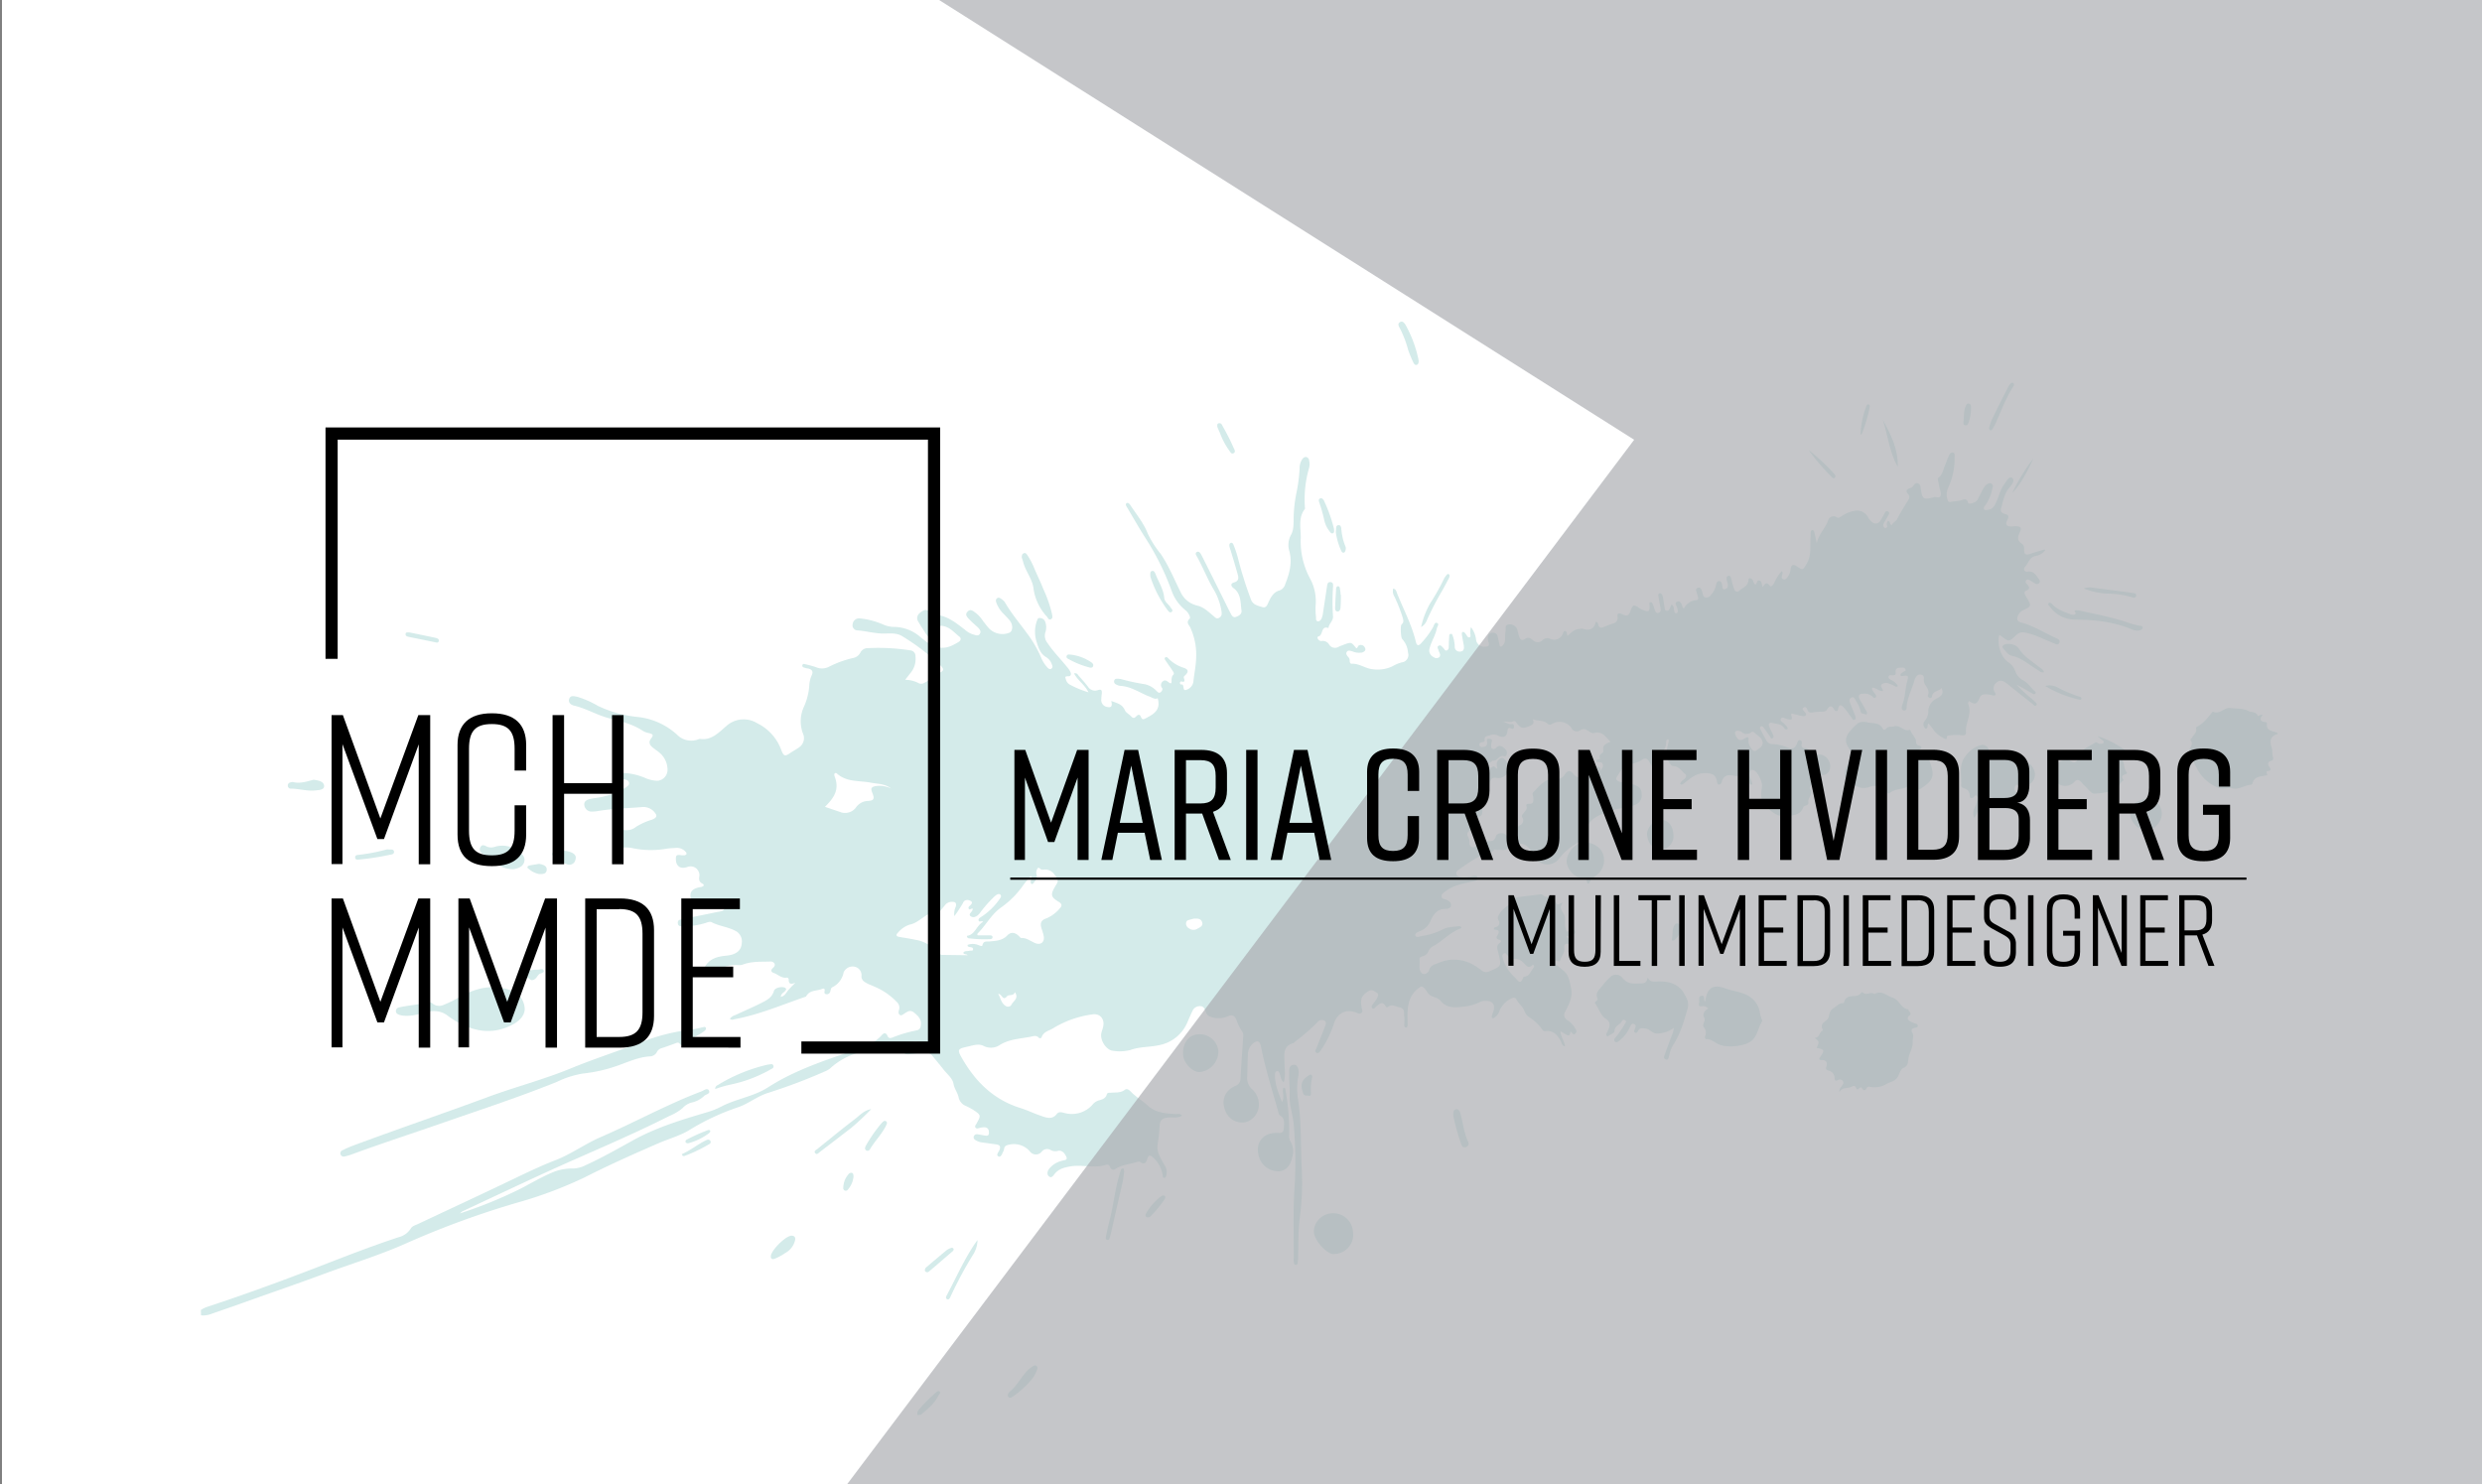 <svg id="Lag_1" data-name="Lag 1" xmlns="http://www.w3.org/2000/svg" width="627" height="375" viewBox="0 0 627 375"><rect x="0" y="0" width="627" height="375" fill="#808080" stroke="none"/><defs><style>.cls-1{fill:#fff;}.cls-2{opacity:0.29;}.cls-3{fill:#6bbab5;}.cls-4{opacity:0.67;}.cls-5{fill:#a8aaaf;}</style></defs><title>mobile_landscape</title><rect class="cls-1" x="0.5" width="627" height="375"/><g class="cls-2"><path class="cls-3" d="M50.74,331a5.73,5.73,0,0,1,1.56-.79c10.56-3.48,21-7.35,31.34-11.38,5.64-2.19,11.3-4.34,17-6.22a5.13,5.13,0,0,0,3.13-2.2c.39-.67,1.15-.84,1.79-1.14,7.92-3.73,15.87-7.41,23.76-11.2,3.64-1.75,7.27-3.49,11-4.94,4-1.54,7.49-4.13,11.4-5.82,8.57-3.7,16.76-8.26,25.5-11.57.6-.23,1.48-1,1.88-.18s-.79.9-1.24,1.36a6.62,6.62,0,0,1-3.28,1.68,4.79,4.79,0,0,0-2.16,1.39A13.43,13.43,0,0,1,169,282c-7.9,4-16,7.49-24.11,11.07-9.44,4.17-18.75,8.64-28.12,13a6.69,6.69,0,0,0-.58.51,114.1,114.1,0,0,0,15.13-6.15c2.63-1.36,5.18-2.89,7.91-4.06a12.59,12.59,0,0,1,5.35-1.14,7.24,7.24,0,0,0,3.35-.82c4-1.83,7.85-4,11.69-6.13,6-3.39,12.62-5.38,19.19-7.32a19.34,19.34,0,0,0,3.49-1.42c3.76-1.95,8.12-2.5,11.68-4.79,7.33-4.72,15.53-7.18,23.58-10a11.32,11.32,0,0,0,5-3c.52-.6,1.15-1.2,1.69.08.27.63.87.44,1.3.27a32.76,32.76,0,0,1,6.05-1.77,1.23,1.23,0,0,0,1-1.13c.32-1.58-.61-2.45-1.65-3.33s-1.74-.24-2.55.26c-.34.2-.66.57-1.09.29s-.34-.84-.2-1.26a1.91,1.91,0,0,0-.56-2,16.63,16.63,0,0,0-5.66-3.88c-.64-.32-1.34-.53-2-.9s-1.32-.84-1.26-1.78a2.19,2.19,0,0,0-1.52-2.3,2.47,2.47,0,0,0-3,1.4,5.23,5.23,0,0,1-2.83,3.73c-.46.21-.39.78-.58,1.19a.86.86,0,0,1-1,.56c-.49-.08-.45-.42-.38-.83.13-.83-.52-.53-.79-.43-1.33.48-3,.21-3.87,1.79-.07.13-.3.17-.47.23-5.79,2-11.46,4.42-17.51,5.55-.41.08-.85.35-1.3-.11a2.83,2.83,0,0,1,1.42-.93c2.23-1.06,4.5-2,6.71-3.14,1.27-.64,2.54-1.32,3-2.94.23-.83,2.12-1.24,2.84-.77.46.3.17.53,0,.77-.36.43-1,.59-1.12,1.48,1-.14,1.33-.95,1.82-1.58a27.62,27.62,0,0,1,1.92-2c-1.13.5-1.74.38-1.73-.75a.48.48,0,0,0-.53-.51c-1.29.19-2.16-.81-3.24-1.18-.69-.24-.82-.68-.26-1.22.34-.32.69-.67.43-1.18a1.16,1.16,0,0,0-1.19-.48c-2.23.07-4.49-.08-6.65.7a2.93,2.93,0,0,1-1.32.19,8.33,8.33,0,0,0-4.78,1.08,5.58,5.58,0,0,1-3,.61c-1-.05-1.19-.29-.66-1.21,1.22-2.17,3.24-2.65,5.44-2.86,2.35-.23,3.78-1.2,3.9-3.13a3,3,0,0,0-1.63-3.16c-1.9-1-4.06-1.15-5.94-2.15-.47-.25-1.06,0-1.57.18a20,20,0,0,1-5.7.86c-.6,0-1.25,0-1.31-.83s.55-.85,1.09-1c2.94-.6,5.88-1.17,8.81-1.79.79-.17,2-.17,1.91-1.28s-1.34-.79-2.13-.78c-1.42,0-2.78.68-4.25.26s-2.27-1.12-2.24-2.45,1.09-1.73,2.17-2c.22-.05.45-.05.66-.12.63-.21.74-.53.09-.88s-.82-.88-.68-1.69a2.23,2.23,0,0,0-2.9-2.49c-2,.74-3.18-.25-3-2.41.06-.6.49-.58.89-.58a7,7,0,0,0,1.2.09c.59-.09.8-.47.31-.94a2.94,2.94,0,0,0-2.3-.95c-.81.07-1.62.07-2.41.2a22.75,22.75,0,0,1-8.93-.19,9.58,9.58,0,0,0-2-.09c-1.33,0-2.59-1.13-2.53-2.17a2.5,2.5,0,0,1,2.72-2.26,3.75,3.75,0,0,0,3-.83,16.87,16.87,0,0,1,4.05-1.8c1.29-.54,1.36-1.07.37-2.1a3.65,3.65,0,0,0-3.09-1.05c-3.7.3-7.42.37-11.1,1a8,8,0,0,1-1.47.12,1.82,1.82,0,0,1-1.84-1.52c-.22-1,.56-1.44,1.3-1.63,1.3-.32,2.68-.35,3.94-.75a16.06,16.06,0,0,0,5.29-2.24c.38-.3.89-.58.73-1.19s-.68-.69-1.16-.81-.71-.09-1.06-.17-1.05-.17-1-.87.61-.59,1-.59a15.68,15.68,0,0,1,6.54,1.38,8.25,8.25,0,0,0,2.87.61,2.76,2.76,0,0,0,2.55-2.68,5.64,5.64,0,0,0-2.07-4.45c-.52-.44-1.09-.81-1.62-1.23-.82-.64-1.2-1.41-.44-2.34s.28-1.14-.55-1.34a4.55,4.55,0,0,1-1.51-.55c-2.65-1.77-5.64-2.45-8.64-3.23S148.1,179,145,178.27c-.76-.18-1.51-.72-1.22-1.67s1.2-.72,2-.56a23.35,23.35,0,0,1,5.29,2.32,30.47,30.47,0,0,0,10.32,2.82,17.49,17.49,0,0,1,9.66,4.46,5,5,0,0,0,5.32,1.17,1.22,1.22,0,0,1,.52-.11c2.89.4,4.68-1.64,6.58-3.24a6.49,6.49,0,0,1,7.79-.74,12.12,12.12,0,0,1,6.06,6.66c.68,1.83,1,1.79,2.51.74.68-.45,1.4-.83,2.05-1.31a2.79,2.79,0,0,0,1-3.39,8.71,8.71,0,0,1,.28-7,15.85,15.85,0,0,0,1.29-5.31,6.91,6.91,0,0,1,.56-2.39c.55-1.12.09-1.63-1-1.84-.22,0-.44-.09-.65-.15s-.8-.16-.67-.65.52-.31.81-.24a24.85,24.85,0,0,1,2.72.76,3.77,3.77,0,0,0,3.25-.17,26.65,26.65,0,0,1,5.91-2.15,2.68,2.68,0,0,0,2-1.46,2.09,2.09,0,0,1,1.93-1.06,52.52,52.52,0,0,1,10.7.57,1.43,1.43,0,0,1,1.26,1.54,5.6,5.6,0,0,1-1.12,4c-.45.54-.87,1.11-1.49,1.9a7,7,0,0,1,3.48.88c.74.26,1.17,0,1.86-.4,1.11-.63,2-1.6,3.13-2.14,1.36-.65,1.45-1,.38-2.05a56.32,56.32,0,0,0-9.59-7.32c-1.51-.92-3.14-.67-4.72-.67-2.21,0-4.33-.62-6.52-.79a1.29,1.29,0,0,1-1.28-1.6,1.63,1.63,0,0,1,1.84-1.43,19.23,19.23,0,0,1,5.72,1.48,7,7,0,0,0,3,.67,10.23,10.23,0,0,1,6.63,2.63c1.41,1.11,2.77,2.28,4.67,2.58s3.41-.51,4.91-1.42c.53-.32.75-.9.17-1.35-1.2-.93-2.15-2.15-3.75-2.59-1.19-.34-1.63,0-1.91,1.07-.18.69.08,1.75-1,1.86s-1.52-.66-2-1.4-1.15-1.76-1.67-2.67a1.58,1.58,0,0,1,.23-2.13c.68-.57,1.43-1.2,2.42-.63a12.27,12.27,0,0,0,3,1.19c2.39.61,4.24,2.14,6.14,3.6a5.21,5.21,0,0,0,2,1.15c.59.14,1.28.55,1.72-.14s-.11-1.27-.62-1.75c-.67-.62-1.36-1.2-2-1.87s-1.2-1.23-.47-2,1.33-.17,1.95.24a8.11,8.11,0,0,1,1.86,2c.47.62.93,1.24,1.44,1.82a4.73,4.73,0,0,0,5.33,1.26c.85-.35.95-1.93.12-3-.56-.72-1.22-1.35-1.84-2a7.23,7.23,0,0,1-1.42-2.16c-.21-.51-.51-1.13,0-1.53s1.06.15,1.51.5a1.82,1.82,0,0,1,.46.5c1.93,3.33,4.51,6.18,6.66,9.34a29.52,29.52,0,0,1,2.53,4.7,8.86,8.86,0,0,0,1.53,2.42c.29.3.63.62,1.05.32s.25-.76.09-1.13a3.38,3.38,0,0,0-1.32-1.71c-1.48-.83-2-2.24-2.46-3.77a8.22,8.22,0,0,1,.1-5.66c.11-.27.19-.54.51-.51A1.44,1.44,0,0,1,264,157a4,4,0,0,1,.1,2.7,2.86,2.86,0,0,0,.48,2.71c1.44,2.17,3.26,4,4.89,6a6.8,6.8,0,0,1,.87,1.22c.3.61.35,1.26-.57,1.24s-.62.37-.49.86a2.07,2.07,0,0,0,1,1.26,25.32,25.32,0,0,0,4.7,1.93c-1-2-2.75-3-3.65-4.78.76-.18.94.34,1.21.65.79.88,1.58,1.77,2.3,2.7a2.1,2.1,0,0,0,2.49.88c1-.34,1.06.14,1,.93a12.45,12.45,0,0,0-.12,1.37,1.75,1.75,0,0,0,1.37,1.93c1.14.28,1.5-.14,1.14-1.5,1.38.55,2.76.75,3.44,2.34.28.65,1.1,1,1.63,1.6.86.91,1.18-.28,1.77-.42.8-.2.56,1.52,1.59,1,2.07-1.06,4.22-2.08,3.3-5.21-.71.37-1.34-.14-2.1-.43-2.42-.92-4.6-2.55-7.29-2.68a3,3,0,0,1-1.14-.38.8.8,0,0,1-.46-.91c.1-.45.43-.55.82-.52a6,6,0,0,1,.94.09,49.24,49.24,0,0,0,6,1.3,5.67,5.67,0,0,1,3,1.76c.26.23.55.57.94.28s.63-.81.42-1.07a1.16,1.16,0,0,1,.21-1.73c.65-.54,1.22.16,1.78.5.07,0,.17,0,.34,0,.14-.71-.13-1.52.5-2.16.33-.32-.07-.78-.28-1.11-.55-.84-1.14-1.65-1.7-2.48-.16-.23-.33-.5-.09-.74s.53-.07.7.12a9.5,9.5,0,0,0,4.09,2.51c1.15.41,1.15,1.08.19,1.92-.2.17-.33.34-.26.58.22.67.36,1.23-.68.9-.07,0-.24.12-.28.22-.09.25.09.61.21.58,1.13-.3.16,1.91,1.5,1.28a2.48,2.48,0,0,0,1.66-2c.22-2.1.68-4.16.71-6.28a16.34,16.34,0,0,0-1.52-7.47c-.28-.58-1.15-1.25-.12-2.18.33-.3-.38-1.58-1-2.08a11,11,0,0,1-3.58-5,65.8,65.8,0,0,0-6.79-13.58c-1.5-2.39-2.91-4.85-4.35-7.29-.22-.37-.66-.92-.22-1.22s.85.32,1.1.71c1.5,2.28,3.26,4.39,4.26,7a25.34,25.34,0,0,0,3.23,5.07c2.05,3,3.4,6.36,5,9.57a6.14,6.14,0,0,0,4.22,3.51c1.61.36,2.83,1.53,4.08,2.59.43.36.82.91,1.52.49s.65-1,.56-1.69a15.44,15.44,0,0,0-2.09-5.64c-1.49-2.57-2.58-5.35-4-7.94-.22-.4-.72-1-.14-1.33s.95.34,1.19.8c2.06,4.08,4.09,8.18,6.13,12.27.4.82.8,1.64,1.23,2.45.28.53.61,1.12,1.33.87s1.54-.72,1.41-1.61c-.29-2-.06-4.26-2.05-5.69-.61-.44-.81-1.15.15-1.41,1.38-.37,1.15-1.31.88-2.26-.56-2-1.17-4-1.76-5.93a7.75,7.75,0,0,1-.24-.78c-.07-.36-.16-.8.27-1s.66.26.77.58a25.86,25.86,0,0,1,1.12,3.39A96,96,0,0,0,316,151.42c.48,1.43,1.88,1.66,3,2,1,.24,1.24-.86,1.59-1.57.6-1.22,1.27-2.32,2.69-2.68a2.3,2.3,0,0,0,1.39-1.58c1.06-2.66,1.82-5.35,1.06-8.29a5.25,5.25,0,0,1,.38-4.11c.77-1.34.66-2.94.69-4.44a34.06,34.06,0,0,1,.69-6.14,39.32,39.32,0,0,0,.82-6.4A3.87,3.87,0,0,1,329,116a1,1,0,0,1,1-.53,1,1,0,0,1,.72.9,4.11,4.11,0,0,1,0,1.78,28.54,28.54,0,0,0-1.07,10.16.38.38,0,0,1,0,.26c-1.78,2.25-1,4.94-1.06,7.42a19.86,19.86,0,0,0,2.3,10.08,12,12,0,0,1,1.45,7,18.55,18.55,0,0,0,.11,2.88c0,.35-.08.84.35,1s.86-.25,1.05-.67a5.4,5.4,0,0,0,.35-1.31c.34-2.22.67-4.44,1-6.66.09-.59.13-1.32.92-1.24s.65.83.62,1.33a55.27,55.27,0,0,0,0,7.28c.1,1.24-1.09,1.91-1.13,3-1.78-.61-1.43,1.31-2.18,1.94-.23.19-.83.18-.54.74a1,1,0,0,0,1,.6,1.83,1.83,0,0,1,1.85.86,1.75,1.75,0,0,0,2.48.57c.36-.18.75-.3,1.13-.45,2-.76,2-.76,3.27.85.41-.06.35-.6.7-.74a1.12,1.12,0,0,1,1.48.59c.36.67-.13,1-.67,1.22a4.36,4.36,0,0,1-2.49-.29c-.48-.1-1-.39-1.38.09s0,.95.33,1.33a1.31,1.31,0,0,1,.37,1c0,.35.14.73.49.71,1.95-.11,3.52,1.27,5.43,1.4a8.71,8.71,0,0,0,4.83-.73,9.86,9.86,0,0,1,2.35-1,1.89,1.89,0,0,0,1.63-2.48,5.66,5.66,0,0,0-1.48-3.45c-.33-.32-.51-3.35-.14-3.67.63-.54.44-1.11.27-1.75a41.09,41.09,0,0,0-2.05-5.23,2.65,2.65,0,0,1-.35-2.09c.73.15.82.77,1,1.24,1.58,4,3.69,7.87,4.71,12.15.23,1,.64,1.26,1.4.38a21.11,21.11,0,0,0,3-4.06c.23-.45.37-1.28,1-1s0,.87-.07,1.32c-.33,1.8-1.41,3.31-1.84,5.08a1.82,1.82,0,0,0,1.06,2.23,1.06,1.06,0,0,0,1.37,0c.41-.39.2-.84,0-1.27a3,3,0,0,1-.14-.39c-.08-.41-.55-.91,0-1.22s.8.23,1.14.52.49.93,1,.62.4-.78.43-1.24c0-.78.05-1.56.1-2.34,0-.28.08-.57.43-.57s.37.23.44.45a9.24,9.24,0,0,1,.53,2.69,1.22,1.22,0,0,0,1.49,1.32c.88-.08.9-.88.78-1.6s-.32-1.71-.46-2.57c0-.26-.11-.6.17-.74s.55.15.74.41.29.46.46.67a.52.52,0,0,0,.57.26c.26-.09.22-.36.23-.59a4.54,4.54,0,0,1,.11-2,6.32,6.32,0,0,1,1.3,3.22,2,2,0,0,0,2.22,1.71c.77,0,1.25-.15.92-1.11a3,3,0,0,1-.16-1.21,1.21,1.21,0,0,1,1.24-1.2,1.15,1.15,0,0,1,1.24,1c.14.67.3,1.34.43,2s.49.63.86.18a2.08,2.08,0,0,0,.55-1.23c.05-.78,0-1.56.15-2.33.1-.61-.26-1.58.7-1.68a1.94,1.94,0,0,1,2.3,1.45c.11.4.19.8.31,1.2.27.92.59,1.7,1.76.9.6-.42,1.21-.11,1.73.31a1.77,1.77,0,0,0,2.64,0,1.63,1.63,0,0,1,1.76-.28,2.35,2.35,0,0,0,3.31-1.43c.12-.25.21-.58.53-.52.59.13.32.78.63,1.22.87-.79,1.68-1.66,2.92-1.73.26,0,.56-.17.78-.1,1.73.6,3,.23,3.42-1.72.53.09.55.44.62.75.19.81.71.84,1.34.59s1.49-.64,2.26-.86,1.41-.63,1.27-1.71.42-1,1.17-.68c1.21.59,1.67.38,2.11-.85.57-1.58.84-1.67,2.13-.75a5.66,5.66,0,0,0,1.21.59c1.27.48,1.48.33,1.49-1.06,0-.33-.25-.86.2-.95s.58.47.73.83.26.78.4,1.17.36.8.86.69a.79.79,0,0,0,.57-1c-.13-1-.34-1.9-.47-2.85-.06-.38-.28-.94.19-1.1s.74.45.84.85c.19.8.24,1.63.42,2.44.09.41,0,1.07.58,1.12s.75-.54.93-1a5.39,5.39,0,0,1,.27-.56c.69.35.54,1,.68,1.54.08.3.14.71.55.63s.39-.47.34-.79a3.76,3.76,0,0,0-.3-1c-.2-.45-.44-.88.19-1.12s.83.16,1.07.58.14.82.6,1.16a3.8,3.8,0,0,1,3.14-2.12c.43,0,.5-.35.45-.69s-.21-.69-.3-1.05-.54-1.15.23-1.38.91.44,1.1,1,.16,1.4,1,1.45,1.16-.6,1.6-1.12a5.07,5.07,0,0,0,.92-2.11c.11-.45.23-1,.81-.92s.57.5.71.89-.1,1.35.74,1.15.83-1,.59-1.7a3.79,3.79,0,0,1-.18-.66c0-.4-.13-.9.42-1s.6.34.71.69c.24.84.41,1.7.71,2.51s.79,1.08,1.52.41,2.08-1,2.14-2.57c0-.66.68-.55,1.06,0,.25.36.24.89.68,1.14.51-.15.29-1.15,1-1s.53,1,.88,1.63c.48-.68.86-1.47,1.73-.36.41.52.93-.23,1.17-.71a12.35,12.35,0,0,1,1.86-2.93c.37.24.23.48.2.68-.07.47-.45,1.05.18,1.34s.95-.31,1.27-.72a4.14,4.14,0,0,0,.64-1.94c.18-1,.69-1.16,1.51-.6,1.61,1.1,1.54,1,2.54-.65,1.3-2.21.78-4.64,1-7,0-.22,0-.46,0-.68s0-.73.38-.8.5.32.57.63c.17.74.33,1.49.57,2.64.62-2.34,2.15-3.74,2.86-5.63a1.45,1.45,0,0,1,2.3-.84c.44.23.77-.1,1.1-.3a8.13,8.13,0,0,1,3.19-1.35,3.13,3.13,0,0,1,3.53,1.61,3.53,3.53,0,0,0,.95,1.15,1.34,1.34,0,0,0,2.18-.35c.4-.61.75-1.25,1.09-1.9.2-.38.44-.59.85-.34s.26.55.1.83c-.34.65-.73,1.27-1.08,1.9-.2.37-.4.75-.12,1.16a.5.5,0,0,0,.6.21c.48-.22.11-.65.17-1a1.2,1.2,0,0,1,.32-.76c.56.12.37.88.91,1.11.29-.68,1.07-1,1.38-1.58.86-1.72,1.9-3.32,2.9-4.95a1.09,1.09,0,0,0,0-1.19c-1.11-1.15-.31-1.45.64-1.76a1,1,0,0,0,.42-.33c.34-.41.61-1,1.27-.79s.67.91.75,1.48c.38,2.49.69,2.71,3,2.11,0,0,.09,0,.12,0,.58-.42,1.57.47,1.88-.51.22-.69-.18-1.43-.33-2.15s-.23-1.17-.35-1.75,0-.45.59-1a5.88,5.88,0,0,0,.94-2.07c.41-1,.76-2,1.2-3,.19-.45.49-1,1.07-.86s.41.75.41,1.18a17.51,17.51,0,0,1-1.69,7.85,4.06,4.06,0,0,0-.07,2.93.59.59,0,0,0,.81.48c.79-.16,1.61-.16,2.39-.34s1.6-.79,2,.62c.12.45,1.94-.09,2.3-.74.48-.87.91-1.77,1.38-2.65a3.9,3.9,0,0,1,.68-1c.42-.41,1-.83,1.55-.46s.24.93.14,1.4a10.62,10.62,0,0,1-1.71,4c-.2.29-.56.61-.34,1s.74.19,1.11.15c1.15-.15,1.61-1.12,2-2,.68-1.48,1-3.11,2-4.44.55-.74,1.2-2.17,2-1.58s-.17,1.81-.75,2.5c-1.26,1.51-1.55,3.38-2.06,5.16-.27.93.35,1.25,1,1.44.86.24,1.06.59.6,1.46-.62,1.18-.24,1.72,1,1.69.4,0,.8-.07,1.2-.06,1.19.05,1.47.48.93,1.55s-.75,2.12.57,2.91c.54.32.52,1,.53,1.63,0,1,.46,1.26,1.38.94,1.23-.42,2.48-.76,3.72-1.13,0,0,.08,0,.23.12a3.76,3.76,0,0,1-2.51,1.52c-1.52.33-1.74,1.84-2.61,2.74-.46.46-.27,1.32.7,1.19,1.51-.21,2.1.91,2.8,1.9.22.31.4.66.08,1a.78.78,0,0,1-1,.11c-.47-.26-.91-.57-1.39-.84-.32-.18-.71-.3-.95.1a.68.68,0,0,0,.22.86c.68.68.93,1.27-.22,1.72-.41.17-.42.57-.25.94a8.92,8.92,0,0,0,.54.95c1.11,1.86,1.07,2.05-.82,2.92a2.76,2.76,0,0,0-1.5,1.5c-.28.76-.26,1.42.74,1.68,3.23.83,6,2.68,9,4,.46.2,1,.51.73,1.12-.31.76-.87.35-1.37.16-2.41-.94-4.7-2.22-7.27-2.71a2.39,2.39,0,0,0-2.31.69c-1.8,1.7-1.83,1.67-3.76.16a2.51,2.51,0,0,0-.46-.26c-.65,2.31.4,5.59,2.22,6.86a4.4,4.4,0,0,1,1.77,2.17,4.18,4.18,0,0,0,2.06,2.45c1.24.64,1.91,1.89,2.94,2.76.17.14.31.36.11.59s-.48.13-.72,0c-1.31-.78-2.62-1.56-4-2.25a35.44,35.44,0,0,0,3.92,3.64c.16.16.35.29.49.46.27.33.94.63.56,1.07s-.78-.18-1.1-.43c-2.11-1.64-4.19-3.32-6.29-5-.77-.6-1.57-1.14-2.55-.38A1.82,1.82,0,0,0,504,175c.32.65,0,.82-.64.68a6.12,6.12,0,0,0-2.13-.22,1.14,1.14,0,0,0-1.06.69c-.79,1.84-1.18,2-2.75,1a.74.74,0,0,0-.16.89c.93,2.46-.84,4.65-.62,7,.07.74-.59.83-1.16.73a11.44,11.44,0,0,0-2.68,0,5.26,5.26,0,0,1-.67.07c-.57,0,0,1.26-.87.79a7,7,0,0,1-2.5-1.81c-.49-.68-1-1.33-1.52-2-.57.34,0,1.16-.74,1.27-.11,0-.3-.19-.37-.33a1.3,1.3,0,0,1,.05-1.55,3.79,3.79,0,0,0,.95-2.74,3.7,3.7,0,0,1,2.15-3c1-.53,1.91-1.14,1.17-2.64-.64.89-2.24.64-2.4,2.21a.44.44,0,0,1-.54.31c-.35-.09-.6-.43-.48-.72.44-1.08-.16-1.81-.67-2.61a2.35,2.35,0,0,1-.36-1.45c.05-.5,0-.91-.56-1.08a1.11,1.11,0,0,0-1.31.42,2.23,2.23,0,0,0-.47.83c-.59,2.25-1.77,4.31-2,6.69,0,.49,0,1.2-.7,1.08s-.62-.86-.42-1.37c.76-1.93.71-4,1.24-6,.41-1.49.27-1.54-1.22-1.34a.42.42,0,0,1-.48-.18c0-.5.44-.61.74-.86s.71-.13.53-.62a.71.71,0,0,0-.77-.46c-.77.1-1.86-.19-1.7,1.26.08.72-.4.68-.88.67s-.79-.12-.91.35.36.65.69.86a3.84,3.84,0,0,1,1.66,1.48c-.36.4-.63.15-.9,0s-.81-.39-1.24-.54a1.86,1.86,0,0,0-1.92.11c-.6.56.29,1,.29,1.71-1,.17-1.71-.91-2.76-.82-.06.64.41,1,.68,1.43s.55.63.25,1-.66,0-.89-.25a2.92,2.92,0,0,0-2.39-.65c-1,0-1.19.53-.78,1.35s1,1.75,1.46,2.63c.19.35.57.66.35,1.11-.09.19-.32.16-.48.06-.39-.23-1,0-1.11-.78a8.13,8.13,0,0,0-1.24-2.73c-.22-.43-.51-1-1.12-.64s-.45.85-.25,1.35c.41,1.07.85,2.12,1.26,3.19.13.34.3.76-.13,1s-.56-.21-.74-.45c-.66-.87-1.25-1.8-2-2.62s-1.15-.8-1.43.33c-.06.23-.08.47-.33.55s-.52-.1-.66-.34c-.61-1.07-1.15-1.15-1.82,0-.32.55-1,.47-1.6.52a16.35,16.35,0,0,0-2,.17c-.69.15-1.12,0-1.37-.67-.15-.48-.53-.89-1-.51s.06.71.27,1,.51.48.38.82-.62.34-.95.28c-.66-.12-1.31-.31-2-.48s-.94-.3-.69.56c.33,1.12-.37.81-1,.7s-1.32-.75-1.69-.09.6.9.95,1.35.73.66.77,1.19a.53.53,0,0,1-.85-.16c-.69-1.16-1.93-1-3-1.33-.73-.2-1.15.2-.8,1,.26.63.6,1.23.88,1.86.14.32.37.74-.06,1s-.52-.25-.69-.49c-.51-.7-1-1.43-1.51-2.11-.18-.24-.45-.56-.79-.36s-.13.59,0,.85c.45.9.92,1.79,1.41,2.66A1.79,1.79,0,0,0,448,188a11.43,11.43,0,0,1,3.62.88c1.27.5,1.91.14,2.4-1.19.13-.34.22-.76.69-.67s.52.52.44.87c-.16.79.14,1.14.88,1.15,1,0,1.17,1.2,2.06,1.43a2.47,2.47,0,0,0,1.17.21c1.94-.32,3.61,1.91,2.94,3.83a1.91,1.91,0,0,1-2.12,1.3c-1.2-.06-2.16.11-2.11,1.71,0,.36-.33.73-.51,1.1-.1.2-.36.52-.31.57,1.22,1.31-.56,2.31-.32,3.52.09.41-.18.66-.58.79-.24.08-.6.2-.67.38-.8,2.24-2.74,2.09-4.51,2.3-2,.23-3.31-.93-4.75-2.23-1.77-1.6-1.44-3.34-1.21-5.21.15-1.13-1-3.65-2-4.08s-1,.26-1.07.9c-.1.93.58,1.7.62,2.63-.67.17-.73-.36-.87-.68a2.42,2.42,0,0,0-2.37-1.48,5.42,5.42,0,0,1-1.21,0c-1.55-.37-2.81-.26-3.3,1.62a.65.65,0,0,1-.82.53c-.25-.07-.28-.32-.32-.55-.26-2-1.39-2.34-3.31-2.28-2.22.07-3.51,1.44-5.06,2.57-.24.17-.47.44-.92.23,0-.66.58-.94,1-1.3s.68-.94.24-1.28c-.94-.74-1.59-2-3-2-.49,0-.54-.28-.8-.6-1.51-1.81-.8-3.68-.39-5.57,0-.21.1-.46-.17-.62-.6.17-.42.71-.48,1.13-.21,1.69-.88,2.23-2.45,1.91-.69-.15-1,.09-1,.82a5.1,5.1,0,0,0,.51,2.66,13.69,13.69,0,0,1,1.15,3.09c.11.41.41,1.05-.14,1.18s-.56-.6-.66-1a13.84,13.84,0,0,0-1.61-4.06c-.54-.86-1-1.15-1.94-.5a6.59,6.59,0,0,1-2.81,1c-2,.32-2.63,2.05-3.53,3.35-.49.71.63,1.28,1.41,1.27a9.15,9.15,0,0,1,3.5.86,2.13,2.13,0,0,1,1.39,2.12,2.47,2.47,0,0,1-1.22,2.54,10.78,10.78,0,0,1-3.86,1.06,18.07,18.07,0,0,0-6.43,2.21c-1.71,1-2.61,2.83-3.31,4.68a3.47,3.47,0,0,1-1.77,2.09A15.13,15.13,0,0,0,393.8,217a3.66,3.66,0,0,1-6.26-.82c-1.64-3.3-3.83-3.9-6.71-1.76-.85.63-1.73.2-2.58.33-.26,0-.66-.18-.77-.06-1.15,1.23-2.8,1.24-4.17,1.91a41.86,41.86,0,0,0-4.73,3.11c-.36.25-.8.51-.68,1.07s.58.68,1,.79a6.43,6.43,0,0,0,2.92-.18c.52-.12,1.23-.35,1.41.3.22.84-.65.87-1.16,1-2.39.56-4.85.92-6.89,2.5-.46.36-1.07.65-1,1.34s.73.57,1.16.77c.63.3,1.3.66,1.2,1.47s-.88.87-1.49.87c-2,0-3,1.51-3.66,3a4.62,4.62,0,0,1-2.56,2.57c-.55.23-1.48.55-1.28,1.17s1.11.22,1.67.12a17.19,17.19,0,0,0,5.23-1.67c1.32-.69,2.77-.62,4.17-.83.22,0,.44.08.58.5-2.76.91-4.69,3.22-7.2,4.59a2.44,2.44,0,0,0-1.16,1.29,2.17,2.17,0,0,1-1,1.06c-.47.27-1.37.23-1.25,1,.18,1.14-.36,2.5.56,3.41.74.73,1.77-.3,1.83-.61.29-1.36,1.58-1.61,2.31-1.9a9.76,9.76,0,0,1,9.07.53,17.49,17.49,0,0,1,1.89,1.29,1.74,1.74,0,0,0,2,.25c3.06-1.28,3.08-1.26,2.27-4.64-.22-.93-.7-1.84.4-2.57.37-.25.34-.65-.2-.77s-.87-.4-.5-1c.77-1.14.31-1.58-.81-1.56-.11-.57.23-.55.46-.63a1.08,1.08,0,0,0,.67-1.72c-.38-.75,0-1.2.39-1.83.84-1.42,2.52-1.88,3.32-3.36.31-.56,1.33-.67,1.89-.75,1.64-.23,3.31-.38,5-.62.59-.08,1,.65,1.42.61,1.36-.14,2,.59,2.6,1.64.38.65.93,0,1.69-.2-1,1.15-.45,1.91.14,2.81.72,1.09.09,2.48.51,3.71.22.67.2,1.27,1,.47a.76.76,0,0,1,1.34.2c.3.62-.18.87-.69,1.07s-.85.44-1.38.19c.06.57.49.64.71.91s.48.48.4.83-.5.33-.78.27c-.82-.17-1,.47-.95,1,.25,1.3-.77,2.07-1,3.14-.09.38-.38.3-.65.2s-.58-.23-.66.14a1,1,0,0,0,.29.73c.62.59,1.3,1.12,1.95,1.68,1.2,1,1.38,2.45,1.75,4,.61,2.53-.48,4.34-1.46,6.31a1.44,1.44,0,0,0,.47,2,6.11,6.11,0,0,1,1.92,1.9c.26.51.82,1,.19,1.58s-.77-.42-1.22-.49c-.27,1.27-.27,1.27-2.53-.12.05,1.38,1,2.43,1.14,3.83-.76-.18-.81-.8-1-1.23-.85-1.62-1.94-2.86-3.93-2.62a.68.68,0,0,1-.76-.35,12.59,12.59,0,0,0-3.31-3.16,3.15,3.15,0,0,1-1.26-1.58c-.39-1.17-1.46-1.82-2-2.91-.27-.59-.84-.5-1.4-.19a6.09,6.09,0,0,0-2.9,3.1,3,3,0,0,1-1.3,1.7c-.19.09-.43.26-.6,0a.76.76,0,0,1,0-.52c.13-.44.31-.86.43-1.3.39-1.41-.26-2.37-1.68-2.42a3.48,3.48,0,0,0-1.71.25,12.08,12.08,0,0,1-4.17,1.21c-2,.22-4.23.48-5.79-1.44-.65-.8-1.62-.9-2.43-1.3-1-.49-1.16-1.66-2.07-2.21-.34-.21-.39-.21-.71,0-2.18,1.39-3,3.52-3.16,6-.08,1.14,0,2.29,0,3.44,0,.32,0,.75-.41.76s-.44-.47-.43-.84a9.4,9.4,0,0,0,0-1.91c-.19-.88.37-2.06-1.34-2.36-.9-.16-1.66-.83-2.62-.21-.25.16-.54.39-.78-.06-.74-1.41-1.51-.55-2.27,0-.34.23-.61.94-1.06.51s.08-.9.35-1.3.46-.57.64-.88c.31-.55.79-1.35.17-1.71s-1.18-1-2.13-.42c-1.76,1.13-2.15,1.88-1.72,4.25.08.44.37.91-.09,1.27s-.86.05-1.27-.11c-2.66-1-4.84.14-5.69,2.91a25.54,25.54,0,0,1-3.25,6.58c-.26.39-.65,1-1.17.65s-.07-.84.08-1.24c.66-1.71,1.36-3.39,2-5.1.22-.57.66-1.27,0-1.74a1.41,1.41,0,0,0-1.83.42A48.6,48.6,0,0,1,327.4,263c-.25.19-.46.5-.74.57-2.62.74-2.21,2.9-2.18,4.87,0,1.63.37,3.27-.18,5-.78-.56-.72-1.41-1-2.06-.15-.32-.19-.78-.66-.74s-.53.49-.54.84c-.09,2.4.82,4.51,1.77,7,.72-1.41-.06-2.57.33-3.63.53-.1.51.31.55.6a60.27,60.27,0,0,1,.93,11.22,2.69,2.69,0,0,0,.25,1.61,4.91,4.91,0,0,1,.51,4.09c-.44,2.13-1.53,3.35-3.21,3.56a5.11,5.11,0,0,1-4.8-2.69c-1.84-3.9.27-7.26,4.49-7,1,.06,1.33-.23,1.39-1.23.07-1.25.34-2.44-1-3.22-.27-.16-.35-.73-.46-1.12-1.49-5.33-3.19-10.61-4.26-16.06-.35-1.77-1.07-1.93-2.36-.7a3.86,3.86,0,0,0-1,2.77c-.1,1.79-.09,3.57-.17,5.36a3.77,3.77,0,0,0,1.25,3.17,5.17,5.17,0,0,1,1.71,3.77,4.63,4.63,0,0,1-3.26,4.52,4.5,4.5,0,0,1-5.07-2.49c-1.31-2.88-.45-5.35,2.39-6.66a1.91,1.91,0,0,0,1.3-1.84c.18-3.52.45-7,.68-10.56a1.85,1.85,0,0,0-.26-1.32,12.34,12.34,0,0,1-1.44-2.94c-.43-1-1-1.48-2.21-.89a6,6,0,0,1-4.58,0c-.57-.19-.79-.71-1-1.23s-.44-1.34-1.31-1.35a2,2,0,0,0-2,1.16c-.49,1-.9,2-1.34,3a9.71,9.71,0,0,1-7.07,5.68c-2.37.54-4.86.36-7.25,1.22a10.91,10.91,0,0,1-4.39.22c-1.74-.13-3.35-2.66-3-4.43.12-.58.37-1.14.48-1.72.4-1.94-.85-3.37-2.74-3.05a25.47,25.47,0,0,0-9.83,3.45c-1.06.69-2.5.86-3,2.32a.42.42,0,0,1-.68.14c-.61-.72-1.33-.42-2-.29-2.69.55-5.5.58-8,2.18a4,4,0,0,1-4,.14c-1.28-.61-2.64-.11-3.94.18-2.68.6-2.76.75-1.34,3.19,3.43,5.88,8,10.28,14.58,12.33,1.8.56,3.51,1.41,5.28,2,1.41.51,2.82,1,4-.54.52-.64,1.33-.31,2-.17a6.94,6.94,0,0,0,7-2.16,3.16,3.16,0,0,1,1.44-1c.9-.28,1.83-.44,2.15-1.59.13-.48.66-.36,1.06-.39,1.18-.11,2.4.08,3.48-.73.56-.43,1.13.06,1.54.48,1.29,1.35,2.93,2.26,4.29,3.53,2,1.83,4.57,1.95,7.08,2.12.51,0,1.08-.2,1.52.38-1.08.73-2.28.37-3.41.48-1.68.15-2.13.64-2.26,2.39a40.09,40.09,0,0,1-.45,4.24c-.38,2.17.83,3.77,1.75,5.47a3,3,0,0,1,.43,2.48c-.1.29-.12.7-.55.66s-.33-.39-.37-.65a7.54,7.54,0,0,0-2.42-4.48c-.85-.78-1.21-.57-1.49.35s-.73,1.59-1.79.76c-.16-.13-.53-.07-.77,0-1.82.58-3.8.66-5.46,1.77a.82.82,0,0,1-1.33-.41c-.2-.49-.56-.82-1-.65-3,1-6-.1-9.05.42-1.6.28-3,.61-4.07,2-.3.42-.74,1-1.32.55s-.47-1.16-.13-1.74a5.77,5.77,0,0,1,3.3-2.2c.49-.19,1.59-.1,1.2-1s-1.08-1.76-2.12-1.54a2.44,2.44,0,0,1-1.9-.23,1.75,1.75,0,0,0-2.21.43,1.87,1.87,0,0,1-3-.07,5.33,5.33,0,0,0-5.25-1.69c-.69.15-1.18.34-1.27,1.12a1.93,1.93,0,0,1-.22.65c-.3.53-.53,1.51-1.2,1.2s0-1.06.23-1.54c.42-.95.15-1.37-.8-1.5l-3.32-.46a4.5,4.5,0,0,1-1.79-.55c-.36-.21-.7-.5-.54-1a.83.83,0,0,1,1-.53c.53.06,1.06.2,1.59.27s1.19.29,1.23-.56-.21-1.41-1.06-1.49a4.28,4.28,0,0,0-1.32.17c-.35.08-.72.28-1-.1s.08-.68.25-1c1.16-2.12,1.16-2.15-.84-3.48a19.26,19.26,0,0,0-1.89-1,3,3,0,0,1-1.76-2c-.23-1.29-1.1-2.24-1.33-3.6s-1.63-2.44-2.54-3.62-1.86-2.25-2.75-3.4a2.63,2.63,0,0,0-2.68-.83c-1.11.14-2.22.29-3.33.4-.49,0-1.09.11-1.18-.58s.45-.84.94-1a5.24,5.24,0,0,0,2.7-1.34c-.52-.55-1.07-.24-1.56-.18-4.13.52-8.13,1.72-12.24,2.38a17.9,17.9,0,0,0-8.53,4.3,5.31,5.31,0,0,1-1.28.75,141.5,141.5,0,0,1-14.21,5.38c-2.87.84-5.19,2.87-8,3.77a59.32,59.32,0,0,0-12.27,5.8c-2.29,1.35-4.88,2.05-7.31,3.09-6.39,2.76-12.74,5.6-18.95,8.75a105.58,105.58,0,0,1-17.09,6.4,224.52,224.52,0,0,0-27.4,10c-7.12,3.23-14.61,5.47-21.92,8.19-6.89,2.56-13.85,4.92-20.76,7.41-2.41.87-4.83,1.66-7.23,2.53a5.6,5.6,0,0,1-2.5.32ZM406.87,187.42c-1.26-1.15-2.06-2.82-4.12-2.22-.56.17-1.19-.31-1.73-.66a1.53,1.53,0,0,0-1.75-.07,1.53,1.53,0,0,1-2.36-.64,3.66,3.66,0,0,0-4.57-1.06c-.47.27-.94.51-1.36.12-1.05-1-2.41-.65-3.8-1.17.56,1.13-.11,1.43-.78,1.71-1.83.78-2.25.64-3.53-1.09-.08-.12-.37-.22-.46-.16-.91.55-1.89,0-2.82.16.85.08,1.52.8,2.44.6.34-.07.44.4.45.72s-.27.59-.52.46c-1.17-.59-1.06.31-1.23,1-.29,1.14-1,1.26-2.06.87a2.41,2.41,0,0,0-2.19-.24c-.76.36-1.58,0-1.42,1.36,0,.39-.54.37-.88.46a.58.58,0,0,0-.47.59.6.6,0,0,0,.65.57c.69,0,1.26-.09,1.32-1,0-.47-.38-1.21.63-1.07s.41.83.41,1.33-.18.87.22,1.15a.76.76,0,0,0,1-.2c1-1,1.77-.2,2.46.5.55.54.19,1.85-.35,1.65-1.35-.47-1.71,1.21-2.84,1.09-.27,0-.6.36-.88.58a.69.69,0,0,0-.17.87.45.45,0,0,0,.77.2c.63-.59.85.38,1.35.39a6.66,6.66,0,0,1-.18-1.14c0-1.07,1.29-2,1.84-1.36a3.26,3.26,0,0,1,1.18,2.6,2.62,2.62,0,0,1-2.71,2.27c-2-.4-1.86.62-2.21,2-.46,1.82-1.37,3.51-1.7,5.4-.16.89.35,2.17-1.15,2.43-.1,0-.21.31-.21.47,0,.67-.14,1.18-.93,1.21-.31,0-.46.25-.45.58a1.38,1.38,0,0,1-.71,1.35.94.94,0,0,0-.23,1.25,3.37,3.37,0,0,1,.4,1.83,1,1,0,0,0,.68.93.66.66,0,0,0,.83-.28c.69-1.38,1.85-1.36,3.11-1.25.92.08,1.76,0,2.06-1.24.18-.73,1.72-1,2.37-.46.43.33,1,.78,1.43.33.89-.89,1.28-2.24,2.59-2.81a1.4,1.4,0,0,0,.39-1.62c-.54-.72,0-.93.27-1.36s1-.89.63-1.77c-.16-.36.37-.5.65-.48,1.29.08,1.15-.8,1.1-1.64,0-.43-.39-.84,0-1.28,1.6-1.65,3-3.58,5.71-3.37a2.24,2.24,0,0,0,2.22-1.08c.16-.3,1.13-1.68,2.16-.24.29.42,1.53,1.72,2.4.14a.37.37,0,0,1,.35-.16c1.05.33,1.33-.42,1.73-1.15.28-.49.76-1,1.43-.73.48.19,1.21.27.91,1.24.4-.65,1-1.16.55-1.92s-1.38.19-1.58-.78c.32-.27,1.13-.28,1-.52-.48-1,.45-1.09.75-1.58a.62.62,0,0,0,.09-.39C404.71,188.21,405.75,187.88,406.87,187.42Zm-171.6,43.24c-2,.73-3.33,2.5-5.37,2.93a6.23,6.23,0,0,0-3,2c-.64.61-.55,1,.33,1.14,1.32.23,2.66.42,4,.72a8.85,8.85,0,0,1,5.52,3.15,2,2,0,0,0,1.69.67l6,.08c-.3-.4-.91-.08-1.09-.63.36-.56,1-.35,1.46-.48s1,.09,1-.37c.06-.61-.61-.5-1-.63s-.41-.18-.35-.52a3.76,3.76,0,0,1,2.72.07c.31.09.89.42,1,.07.24-1.27,1.21-.9,1.91-1,1.6-.17,3.13-.18,4.41-1.56,1-1,2.18-.68,3.23.57a.5.5,0,0,0,.36.13c1.34-.05,2.33.88,3.5,1.32,1.36.5,2.34-.31,2.08-1.79a15.3,15.3,0,0,0-.58-2c-.34-1.17-.18-2,1.14-2.45a8.8,8.8,0,0,0,3.46-2.53c.52-.54.75-1.08-.16-1.64-2.14-1.31-2.22-1.85-.91-4.05.34-.57.83-1.13.41-1.89-.72-1.29-1.56-2.38-3.23-2.25-.36,0-.75.1-1-.19-.58-.61-.74-.07-.92.34a1.72,1.72,0,0,0,0,1.18c.21.88-.38,1.54-.89,2.17-.12.15-.37.21-.47.06-.41-.57.14-1.13.06-1.71,0,0-.05-.07-.18-.23-.64.77-1.32,1.48-1.88,2.27a23.16,23.16,0,0,1-5.7,5.73c-2.3,1.62-3.66,4.24-5.61,6.26-.16.17-.45.35-.25.72,1,0,1.95,0,2.93,0,.33,0,.84,0,.84.47s-.5.5-.84.5a31.67,31.67,0,0,1-5-.2c-.29,0-.63-.14-.63-.64,2.12-.27,2.4-2.68,4.11-3.53-.44-.41-1,.2-1.15-.32s.4-.76.76-1a16.75,16.75,0,0,0,4.53-4.43c.23-.32.56-.75.22-1.11s-.84-.09-1.2.18a5.26,5.26,0,0,0-.7.64,32.16,32.16,0,0,0-3.29,3.79c-.55.77-1.51,1.38-2.3.85s.39-1.11.48-1.74a.5.5,0,0,0,0-.18c-.33-.19-.79.47-1,0s.2-.65.45-.91c.65-.66.36-1-.39-1.22a1.14,1.14,0,0,0-1.51.69,39.49,39.49,0,0,1-2.18,3.31,4.26,4.26,0,0,1,.34-2.36c.27-1-.1-1.28-1-1.25a2.11,2.11,0,0,0-1.65.77c-.64.77-1.27,1.54-1.93,2.29C235.85,232,235.7,231.93,235.27,230.66Zm-26.87-26.8,3.76,1.27a3.42,3.42,0,0,0,4.08-1.12,3.82,3.82,0,0,1,3.07-1.65c1.45-.08,1.66-.56,1.07-2-.5-1.19-.3-1.53.93-1.76a6.85,6.85,0,0,1,3.8.62c-1.51-1.21-3.35-1.13-5.09-1.47-2.9-.57-6.07-.07-8.56-2.28-.16-.14-.42-.26-.6-.05s-.08.52,0,.78C212.15,199.6,210.6,201.64,208.4,203.86Zm174.09,38.4c-.91.29-1.3-.54-1.8-1-.2-.18-.22-.53-.62-.41a.65.65,0,0,0-.52.81,6.59,6.59,0,0,0,.27,1.06,10.88,10.88,0,0,0,2.86,4.24c.77.75,1.39,2.08,2.11,0a.41.41,0,0,1,.32-.21c1.36-.12,1.58-1.47,2.32-2.27a.64.64,0,0,0,.09-.49.29.29,0,0,0-.45-.11c-1.09,1-1.55-.06-2.25-.64A2.88,2.88,0,0,0,382.49,242.26Zm59.19-55.21a3,3,0,0,0,.64,1.91c.34.5.78,1.08,1.41.62s1.71-1,1.53-2.11-1.25-1.59-2-2.29-.93.08-1.38.15-1.09.31-1.7-.24c-.4-.36-1.48-.7-1.78-.26s.15,1.41.67,1.9,1.16.13,1.72-.19S441.86,186,441.68,187.05ZM301.51,232.12l-.88.23c-.43.12-.9.2-1,.78a1.36,1.36,0,0,0,.68,1.39,1.89,1.89,0,0,0,2.15.15c.62-.38,1.56-.66,1.22-1.67C303.42,232.15,302.62,232,301.51,232.12Zm-49.32,19c.65,1.25.81,2.52,2,3.11a1,1,0,0,0,1.39-.5c.49-.88,1.86-1.54.8-3.06-.37,1.12-1.53.49-2,1.06C253.3,253,253.22,251.23,252.19,251.08Z"/><path class="cls-3" d="M231.8,357.55a1.43,1.43,0,0,1,.33-1.4,40.82,40.82,0,0,1,4.19-4.23c.3-.25.7-.66,1.05-.32s-.17.7-.32,1c-1,2.11-2.77,3.43-4.44,4.86Z"/><path class="cls-3" d="M464.67,275.92c-.11-.84.4-1.2.7-1.67s.45-.72.14-1.13a.84.84,0,0,0-1.08-.29c-.79.38-.94.21-1-.71a1.92,1.92,0,0,0-1.49-1.61c-.63-.2-.77-.38-.56-1,.32-1,0-1.71-1.21-1.68-.5,0-.78-.15-.37-.74,1.22-1.76,1.15-1.92-.88-2.33.72-1.58.72-1.58-.51-2.55,1.31,0,1.12-1.39,2-1.81.06,0,.08-.27,0-.37-.53-1.05.14-1.62.83-2.12a2.06,2.06,0,0,0,.84-1.49,2.64,2.64,0,0,1,1-1.66c.83-.39,1.39-1.31,2.44-1.29a.41.41,0,0,0,.32-.21c.44-1.77,1.9-1.51,3.14-1.66a1.64,1.64,0,0,0,1-.57,1.7,1.7,0,0,1,.51-.36c.82,1,1.88-.07,2.76.34.11.06.28.16.36.12,1.76-1,2.92.47,4.38.89,1.87.54,2.2,2.86,4.12,3-.13.56,1.14.93.17,1.63-.6.44-.39,1,.15,1.33a6.78,6.78,0,0,0,1.09.51c.37.15.9.17.95.64s-.52.52-.88.6c-.71.18-.87.59-.5,1.21.45.77.05,1.55.09,2.25.08,1.52-.73,2.61-1,3.88s0,2.19-1.39,2.78c-.6.25-.95,1.36-1.25,2-.7,1.48-2.14,1.43-3.16,2.13a5.88,5.88,0,0,1-4.13.58c-.23,0-.51,0-.6.17-.41.91-.81.95-1.37.12-.2-.29-.48,0-.68.17s-.47.4-.63,0c-.43-1.13-1-.48-1.65-.29C466.42,275,465.32,274.74,464.67,275.92Z"/><path class="cls-3" d="M571.58,180.6c-.84,1.09-.62,1.72.72,1.84.14,0,.38.23.37.32-.22,2.12,1.61,1.86,2.7,2.46,0,.08,0,.23,0,.24-1.76.49-2.09,1.62-1.53,3.31.27.8.08,1.73.38,2.57.15.43,0,.74-.39.85-1,.28-1.07.81-.53,1.61.32.46.53.95-.35,1-.35,0-.47.26-.3.58.31.61-.09.49-.46.57-1.27.28-2.76.23-3.17,2a.54.54,0,0,1-.39.33c-1.62.07-3,1.34-4.74.89-1.11-.29-2.16.36-3.38-.09a10.29,10.29,0,0,1-5.67-5.24,6.79,6.79,0,0,1-1-3.08c0-.37,0-.72-.47-.86s-.29-.49-.15-.78c.31-.64.77-1.24.21-2-.24-.34.21-.54.35-.8.4-.73,1.25-1.26,1-2.3a.39.39,0,0,1,.13-.36c1.74-.8,2.79-2.36,4-3.78,0,0,.08-.09.1-.08,1.7.86,2.84-1.12,4.35-.92s3.21,0,4.72.79c.75.38,1.76.07,2.27,1.14C570.4,181.14,571,180.44,571.58,180.6Z"/><path class="cls-3" d="M485.38,188.62c0,.47-.32.59-.53.81-.46.48-.4.86.28.89,1.42.07,2,1,2.41,2.22,1.18,3.5,1,4.55-2.35,6.75-1.07.7-1.64-.6-2.54-.53-.13,0-.36-.33-.39-.3-1.35,1.11-3.23.71-4.58,1.68-.48.35-.65.52-1,0a3.85,3.85,0,0,0-4.29-1.38,3.83,3.83,0,0,1-3.11,0,4.65,4.65,0,0,0-1.66-.45c-.82,0-.72-1-1.23-1.5s-.41-2.42.11-3.08.45-2.09,1.6-2.57c.25-.1-.07-.37-.17-.56a10.44,10.44,0,0,0-.83-1.55c-1.32-1.77-.79-3.26.56-4.66a13.88,13.88,0,0,1,1.74-1.69,3.37,3.37,0,0,1,2.49-.15c1.3.21,2.95,0,3.77,1.59.25.49.66.16.88-.1.55-.63,1.32-.31,1.84-.49,1.63-.58,2.56,1.41,4,.86a.25.25,0,0,1,.23.1c.31,1,1.43,2,1.4,2.72C484,188.51,484.88,188.28,485.38,188.62Z"/><path class="cls-3" d="M416.21,247c.61,1,1.15,1.05,2.28,1,2.68-.15,5.52.37,7,3.12.54,1,1.28,2.07.83,3.67-.92,3.31-1.84,6.55-3.78,9.43a9.18,9.18,0,0,0-.87,2.44c-.15.52-.18,1.28-.9,1s-.31-.94-.14-1.42c.64-1.81,1.31-3.61,2-5.41a9.66,9.66,0,0,0,.22-1.14,7.3,7.3,0,0,1-4.32,1.44c-1.15,0-1.68-1.12-2.81-1.25-.83-.1-1.39-.29-1.88.5-.18.28-.29.78-.77.52s-.19-.58-.09-.87c.16-.48.48-1-.17-1.3s-.9.44-1.12.88a8.92,8.92,0,0,1-2.57,3.29c-.35.26-.78.68-1.18.25s0-.84.3-1.18a25.08,25.08,0,0,0,2.29-3.38c.17-.26.43-.56,0-.83a.55.55,0,0,0-.81.24c-.47.94-1.8,1.12-1.87,2.48,0,.63-1,.78-1.51,1.27a.33.33,0,0,1-.48-.08.63.63,0,0,1,0-.65,7.84,7.84,0,0,0,.67-1.48,1.77,1.77,0,0,0-.75-2.05c-1.48-.91-1.84-2.64-2.79-3.93-.18-.24,0-.42.2-.57s.5-.42.39-.66c-.72-1.54.49-2.33,1.2-3.28a17.18,17.18,0,0,1,2.21-2.37,2.06,2.06,0,0,1,2.87.4c1.21,1.44,2.46,1.5,4.17,1.4C415.27,248.48,416,248.48,416.21,247Z"/><path class="cls-3" d="M177.85,259.48a.34.34,0,0,1,.44.19c.18.37-.1.61-.34.81a11.87,11.87,0,0,1-3.54,1.9c-.68.25-1.49.32-1.73,1.29-.08.34-.58.62-.84.2-.44-.7-.9-.37-1.39-.2-1.06.37-2.1.77-3.17,1.12a1.9,1.9,0,0,0-1.32,1,2.09,2.09,0,0,1-1.9,1.12c-2.83.2-5.36,1.39-8,2.32a38.2,38.2,0,0,1-8.74,2,24.1,24.1,0,0,0-6.63,2.11c-9.39,3.79-19,6.94-28.56,10.26-7.7,2.68-15.45,5.2-23.1,8a12.86,12.86,0,0,1-1.92.58.86.86,0,0,1-1.1-.56.82.82,0,0,1,.52-1,27,27,0,0,1,2.58-1.14c11.17-4.16,22.46-8,33.63-12.12,7-2.63,14.37-4.51,21.33-7.37,6-2.46,12.12-4.43,18.14-6.74a47.24,47.24,0,0,1,11.66-3C175.14,260.14,176.35,259.79,177.85,259.48Z"/><path class="cls-3" d="M132.55,254.94c0,1.6-1.31,3-2.94,3.87-4.49,2.43-9,2.11-13.48-.29a18.29,18.29,0,0,1-2.87-1.77c-2.09-1.69-4.35-1.44-6.64-.8a11,11,0,0,1-4.6.68,6.23,6.23,0,0,1-1-.18c-.53-.16-1.06-.41-1-1.08s.58-.8,1-.89c1.41-.27,2.82-.48,4.24-.69a8.84,8.84,0,0,0,2.08-.48,1.88,1.88,0,0,1,2,.29,2.65,2.65,0,0,0,2.78.27,31.89,31.89,0,0,0,4.45-2.23c4-2.12,8.11-3,12.52-1.41A5.07,5.07,0,0,1,132.55,254.94Z"/><path class="cls-3" d="M498.72,206.61a2.79,2.79,0,0,1,.09-2.47,17.65,17.65,0,0,0,.65-1.8c.11-.43.22-1-.16-1.3s-.53.32-.82.47c-.53.28-.85.18-.9-.48a2,2,0,0,0-.52-1.38c-.48-.5-1.65-.49-1.62-1.13.14-2.52-.7-5.33,1.07-7.45a7,7,0,0,1,3.93-2.81,1.63,1.63,0,0,1,2,1.42c0,.65.14,1,.84.69,1.35-.53,2.82-.31,4.2-.6.18,0,.46-.12.45.06-.08,1.16,1.36,1.47,1.34,2.56,0,.92.46.81,1.06.59,1.63-.59,2.6-.23,3.34,1.21a2.94,2.94,0,0,1-.75,3.8,4.66,4.66,0,0,1-2.7.52c-.35,0-.71-.55-1.05,0a1.25,1.25,0,0,0,0,1.54c1,1.09.08,1.29-.66,1.42a1.44,1.44,0,0,0-1,.55,1.25,1.25,0,0,1-1.75.28c-.37-.25-.72-.42-1.11-.19s-.89.35-1.13-.35a.65.65,0,0,0-.51-.36,3.4,3.4,0,0,0-1.25.4c-1.42.85-1.47.91-1.6,1.4A8,8,0,0,1,498.72,206.61Z"/><path class="cls-3" d="M431.53,254.81a1.77,1.77,0,0,0-1.41-.6c-.74.09-1.12.1-.89-.93.13-.63-.27-1.53.61-1.68,1.05-.18.37,1.11.92,1.47.49-3.42,1.78-4.51,5.14-3.33,1.88.66,3.91.84,5.68,1.82a6,6,0,0,1,2.94,3.9,8.19,8.19,0,0,0,.54,2.11.65.65,0,0,1,.06.52c-1,1.51-1.09,3.53-2.56,4.81-1.72,1.49-5.95,1.86-8.11,1.07-1.14-.42-2-1.42-3.35-1.43-.5,0-.43-.54-.31-.87a2,2,0,0,0-.32-2.06.79.79,0,0,1-.14-.23c-.33-.8.68-1.42.12-2.41C430.06,256.31,430.57,255.3,431.53,254.81Z"/><path class="cls-3" d="M529.89,186a23.61,23.61,0,0,1,6.55,3.26c.65.43.6.91-.18,1.11-.6.16-1,.56-.56,1a4.28,4.28,0,0,1,.95,2.53,6.39,6.39,0,0,0,.73,1.49c-.67.39-1.9.5-.88,1.74-.77.36-1,1.26-1.58,1.75-1.66,1.39-3.83,1.46-5.79,1.65-.83.08-1.81-1.41-2.71-2.2-.27-.24-.47-.55-.73-.8-.55-.51-1-.71-1.65,0a3.14,3.14,0,0,1-4.29.35,3.49,3.49,0,0,1-1-3.32,3.74,3.74,0,0,1,3.39-2.63,1,1,0,0,1,.64.13c1.28,1.12,2,.38,2.36-.84.65-2.09,2.6-2.54,4.09-3.57.49-.35.86.41,1.37.27.29-.07.69.09.81-.31s-.21-.47-.4-.65C530.61,186.65,530.25,186.33,529.89,186Z"/><path class="cls-3" d="M326.84,318c0-6.19-.23-12.4.23-18.55a109.17,109.17,0,0,0-.21-14.92c-.17-2.64-1.18-5.17-1.07-7.88.08-1.78-.18-3.58-.1-5.36,0-.85-.18-2.14,1.16-2.27.88-.09,1.42,1.2,1.17,2.65a16.85,16.85,0,0,0-.18,5.62c1,5.95.7,12,1,18a67,67,0,0,1-.5,12.49c-.41,3.09-.31,6.21-.41,9.33,0,.55,0,1.09-.09,1.64,0,.36,0,.84-.51.83s-.44-.5-.5-.85,0-.46-.05-.69Z"/><path class="cls-3" d="M336.3,306.56a5,5,0,0,1,5.5,4.79,4.87,4.87,0,0,1-4.45,5.47,2.3,2.3,0,0,1-1.67-.35,9.17,9.17,0,0,1-3.5-4.07C331.13,309.85,333.31,306.8,336.3,306.56Z"/><path class="cls-3" d="M399.92,212.88a5.13,5.13,0,0,1,4.59,2,4.69,4.69,0,0,1-.72,5.84c-.77.73-1.81,1.16-2.25,2.26-.12.28-.54.35-.59,0-.2-1.51-1.53-1.14-2.34-1.41-1.57-.52-3.13-2.79-2.81-4.47C396.22,214.92,398.07,213,399.92,212.88Z"/><path class="cls-3" d="M298.89,266.68c-.26-2.82,1.22-5.08,3.48-5.31a4.71,4.71,0,0,1,5.4,4.11,5.24,5.24,0,0,1-4.68,5.39C301.37,271,299.07,268.69,298.89,266.68Z"/><path class="cls-3" d="M541.8,201.9a3.61,3.61,0,0,1,4,2.12,4,4,0,0,1-.54,4,6,6,0,0,1-1.45,1.39c-1.2.78-3.22.33-4.39-.95s-1.77-2.72-.91-4.46S540.87,202.31,541.8,201.9Z"/><path class="cls-3" d="M129.74,219.62a7.52,7.52,0,0,1-4.51-1.48,17.11,17.11,0,0,0-3.36-2.49,1.11,1.11,0,0,1-.49-1.63c.33-.64.91-.5,1.4-.22a2.83,2.83,0,0,0,2.33.12,6.59,6.59,0,0,1,6,1.26c.85.64,1.66,1.41,1.31,2.63S130.8,219.42,129.74,219.62Z"/><path class="cls-3" d="M422.74,210.84a3.41,3.41,0,0,1-3,3.81c-2,.11-3.47-1.42-3.66-3.85-.1-1.29,1.52-3.52,2.66-3.65C421.14,206.89,422.55,208.2,422.74,210.84Z"/><path class="cls-3" d="M258.12,140.88c0-.53.08-.93.52-1.1s.67.15.88.45a18.84,18.84,0,0,1,1.77,3.39c.75,1.75,1.6,3.49,2.29,5.24a32.06,32.06,0,0,1,2.18,6.29c.08.49.25,1.1-.33,1.33s-.69-.42-1-.72a13.16,13.16,0,0,1-3.38-7.33c-.38-2.28-1.89-4-2.51-6.19C258.41,141.75,258.25,141.28,258.12,140.88Z"/><path class="cls-3" d="M524.4,154.94c-.57-.68-.24-.73,0-.74a3.22,3.22,0,0,1,.93.07c4,.91,8,1.62,11.85,2.91a18.86,18.86,0,0,0,3.37.91c.3,0,.69.08.72.48s-.36.6-.71.68a3.11,3.11,0,0,1-2-.23c-4.55-1.93-9.34-2.41-14.18-2.47a7.88,7.88,0,0,1-6.58-3.31c-.18-.24-.55-.48-.3-.8s.69-.07.91.18c1.26,1.43,3,1.93,4.67,2.59C523.65,155.41,524.13,155.43,524.4,154.94Z"/><path class="cls-3" d="M180.67,275.16a1,1,0,0,1,.64-1,42.09,42.09,0,0,1,12.49-5.14,1.19,1.19,0,0,1,.26-.05c.46,0,1.09-.36,1.3.28s-.41.75-.79,1a20.35,20.35,0,0,1-1.9,1,34.33,34.33,0,0,1-8.23,2.8A29.74,29.74,0,0,0,180.67,275.16Z"/><path class="cls-3" d="M284,295.92c-.13.93-.21,1.85-.4,2.73-1,4.38-2,8.74-3,13.1a4.58,4.58,0,0,1-.14.53c-.15.41-.17,1.11-.73,1s-.37-.84-.27-1.3c.3-1.44.62-2.86,1-4.28.88-3.65,1.29-7.4,2.35-11,.09-.3.17-.62.28-.91s.2-.58.51-.57C284.07,295.2,283.85,295.68,284,295.92Z"/><path class="cls-3" d="M358.38,91.09c0,.38,0,.93-.48,1.09s-.77-.37-.94-.76a30.67,30.67,0,0,1-1.23-3,27.15,27.15,0,0,0-2.16-5.6c-.28-.47-.54-1.09.11-1.44s1,.16,1.33.61A30.77,30.77,0,0,1,358.38,91.09Z"/><path class="cls-3" d="M254.6,352.73a1.28,1.28,0,0,1,.45-1.08c1.59-1.3,2.59-3.12,3.9-4.68a6.74,6.74,0,0,1,1.67-1.57c.37-.22.78-.64,1.21-.3s.17.94,0,1.38a8.78,8.78,0,0,1-1,1.78,23.9,23.9,0,0,1-4.95,4.58C255.4,353.18,254.91,353.36,254.6,352.73Z"/><path class="cls-3" d="M199.92,312.2c.69,0,1.13.33.91,1.24a4.94,4.94,0,0,1-2.43,3.12,13.73,13.73,0,0,1-2.71,1.48c-.66.22-1.07,0-.94-.8C195,315.74,198.36,312.36,199.92,312.2Z"/><path class="cls-3" d="M74,197.58c1.67.46,3.39-.08,5.12-.55a.76.76,0,0,1,.26,0c1,.17,2.37.36,2.49,1.46s-1.27,1.11-2.07,1.21c-2.09.27-4.16-.42-6.26-.44a.75.75,0,0,1-.82-.87C72.79,197.76,73.29,197.64,74,197.58Z"/><path class="cls-3" d="M220.08,280.24A64.52,64.52,0,0,1,215,285l-7.82,6c-.36.28-.83.88-1.25.35s.25-.81.58-1.07c3.15-2.54,6.28-5.11,9.5-7.56C217.25,281.74,218.32,280.52,220.08,280.24Z"/><path class="cls-3" d="M516.36,169.85c-.78.19-1.18-.33-1.66-.61-2.15-1.27-4-3.09-6.59-3.59-.78-.16-1.46-1.14-2.08-1.85-.42-.48,0-.82.46-1,.93-.36,2.93.07,3.46,1,1.28,2.12,3.38,3.24,5.17,4.74C515.56,168.86,516.13,169.09,516.36,169.85Z"/><path class="cls-3" d="M367.14,282c-.05-.79-.08-1.57.65-1.74s1,.6,1.18,1.22c.64,2.36.86,4.84,1.95,7.09a.9.9,0,0,1-.55,1.23c-.65.27-1.05-.16-1.23-.7A55.68,55.68,0,0,1,367.14,282Z"/><path class="cls-3" d="M246.94,313.3a7.2,7.2,0,0,1-1.31,4,101,101,0,0,0-5.29,9.83c-.26.49-.47,1.42-1.09,1.12s0-1.06.21-1.53C241.85,322.22,243.89,317.49,246.94,313.3Z"/><path class="cls-3" d="M141.61,215a5.22,5.22,0,0,1,2.76.39c.74.34,1.31.84,1,1.79a1.55,1.55,0,0,1-1.92,1.26,9.08,9.08,0,0,1-3.76-2.28c-.47-.38-.11-.77.32-.89A13.92,13.92,0,0,1,141.61,215Z"/><path class="cls-3" d="M290.6,145.68c0-.68-.13-1.25.4-1.41s.76.41.92.8c.77,2,2,3.79,2.19,6,.08,1,1.06,1.56,1.57,2.35.23.36.77.79.32,1.17s-.85-.15-1.09-.5A29,29,0,0,1,290.6,145.68Z"/><path class="cls-3" d="M502.46,108.16a16.87,16.87,0,0,1,.79-2.3c1.33-2.74,2.72-5.46,4.1-8.17a4.15,4.15,0,0,1,.55-.77.49.49,0,0,1,.6-.17.51.51,0,0,1,.2.72c-.37.67-.81,1.31-1.17,2-1.26,2.37-2.26,4.87-3.33,7.34a14.83,14.83,0,0,1-.91,1.66.42.42,0,0,1-.57.22C502.6,108.61,502.56,108.38,502.46,108.16Z"/><path class="cls-3" d="M337,133.64c0,.48.14.93-.27,1.09s-.65-.22-.87-.5a7,7,0,0,1-1.26-2.54,42.45,42.45,0,0,0-1.32-4.73c-.12-.33-.27-.76.15-1s.8.11,1,.48A38.25,38.25,0,0,1,337,133.64Z"/><path class="cls-3" d="M359,158.43a21.41,21.41,0,0,1,2.25-5.93,56.15,56.15,0,0,0,3.54-6.28,3.49,3.49,0,0,1,.45-.68c.19-.24.38-.64.73-.47s.22.65.06,1c-.54,1-1.09,2.1-1.68,3.12a75,75,0,0,0-3.89,7.5A3.25,3.25,0,0,1,359,158.43Z"/><path class="cls-3" d="M218.52,290.08a2.74,2.74,0,0,1,.17-.53,37.29,37.29,0,0,1,3.94-5.7c.33-.34.76-.9,1.23-.53s0,.94-.17,1.36c-1.09,2.06-2.76,3.71-3.94,5.71a.67.67,0,0,1-.81.33A.69.69,0,0,1,218.52,290.08Z"/><path class="cls-3" d="M97.73,214.61a1.61,1.61,0,0,1,.33,0c.54.08,1.38-.15,1.47.56s-.72.72-1.22.83a64,64,0,0,1-7.53,1.16c-.42.05-1,.15-1.06-.48s.45-.64.84-.69A46.47,46.47,0,0,0,97.73,214.61Z"/><path class="cls-3" d="M479.41,117.91c-2.16-3.66-2.47-7.93-3.79-11.86C477.65,109.75,479.54,113.49,479.41,117.91Z"/><path class="cls-3" d="M526.4,148.68a4.63,4.63,0,0,1,2.65-.13c3.19.4,6.39.81,9.58,1.25.44.06,1.18.1,1,.77s-.81.42-1.27.26a23.87,23.87,0,0,0-6.23-.85A17.55,17.55,0,0,1,526.4,148.68Z"/><path class="cls-3" d="M307.53,107.89c-.06-.48-.06-.76.23-.91a.68.68,0,0,1,.91.35c.57,1,1.12,2,1.63,3s.92,1.88,1.34,2.84c.19.43.59,1,0,1.33s-.85-.33-1.14-.7a19,19,0,0,1-2.29-4.32Z"/><path class="cls-3" d="M275.37,168.68a22.24,22.24,0,0,1-5.64-2.28.52.52,0,0,1-.26-.7.59.59,0,0,1,.67-.33,11.44,11.44,0,0,1,5.51,1.95c.33.23.65.55.48,1S275.63,168.67,275.37,168.68Z"/><path class="cls-3" d="M233.63,321a1.09,1.09,0,0,1,.46-.89c1.68-1.42,3.36-2.85,5.06-4.25a3.42,3.42,0,0,1,.95-.49c.24-.11.54-.18.73.08s0,.55-.2.71c-2,1.71-3.95,3.42-5.95,5.09A.63.63,0,0,1,233.63,321Z"/><path class="cls-3" d="M328.87,275.05c-.35-1.71.63-2.67,1.87-3.41.67-.4.81.28.71.69a12.39,12.39,0,0,0-.26,3.79c0,.34-.09.91-.52.75s-1.24.15-1.47-.64C329.08,275.84,329,275.45,328.87,275.05Z"/><path class="cls-3" d="M289.4,306.89a2.18,2.18,0,0,1,.18-.42,15.09,15.09,0,0,1,3.53-4.06c.32-.24.73-.53,1.09-.25s.06.77-.15,1.07a28.82,28.82,0,0,1-3.27,3.95,1,1,0,0,1-1.08.35C289.48,307.44,289.37,307.23,289.4,306.89Z"/><path class="cls-3" d="M337.47,134.61a2.56,2.56,0,0,1,0-.47c.11-.55-.1-1.41.65-1.45s.68.79.76,1.35a14.09,14.09,0,0,0,.93,3.84,1.45,1.45,0,0,1,.12,1.06c-.09.31-.18.67-.55.69s-.45-.26-.58-.51A17.49,17.49,0,0,1,337.47,134.61Z"/><path class="cls-3" d="M103.56,159.81c2,.4,4.18.85,6.4,1.33.4.09,1,.22.88.82s-.65.37-1,.29q-3.27-.65-6.54-1.33c-.37-.08-.88-.19-.85-.71S102.91,159.76,103.56,159.81Z"/><path class="cls-3" d="M135.37,245a1.23,1.23,0,0,1,.27,0c.59.07,1.47-.46,1.7.2s-.82.62-1.2,1a6,6,0,0,0-.58.73c-.42.59-1.17.92-1.62.55a3.13,3.13,0,0,0-2.08-.79.41.41,0,0,1-.43-.43c0-.26.23-.37.44-.46A10.14,10.14,0,0,1,135.37,245Z"/><path class="cls-3" d="M136,218.29a1.55,1.55,0,0,1,.38,0c.85.2,1.83.46,1.73,1.53s-1.16,1.05-2,1a5.62,5.62,0,0,1-2.59-1.32c-.49-.32-.28-.72.24-.83C134.43,218.54,135.14,218.44,136,218.29Z"/><path class="cls-3" d="M516.67,173.32a4.29,4.29,0,0,1,3.25.44,33.15,33.15,0,0,0,5.32,2.25c.25.05.57.13.56.48s-.28.34-.5.29A28.61,28.61,0,0,1,516.67,173.32Z"/><path class="cls-3" d="M172.24,291.61c2.18-.94,4-2.5,6.13-3.51.36-.18.81-.27,1.09.16a.57.57,0,0,1-.29.81,38.78,38.78,0,0,1-6.26,3c-.15.05-.33,0-.49-.08Z"/><path class="cls-3" d="M496,106.61c.19-1.29,0-2.7.58-4,.14-.33.33-.7.76-.64s.58.42.58.8a10.9,10.9,0,0,1-.69,4.16c-.15.34-.41.64-.83.52S496,107,496,106.61Z"/><path class="cls-3" d="M338.73,150.28c0,1.05,0,2.1-.09,3.14,0,.48-.19,1.11-.79,1.08s-.59-.7-.57-1.17c.05-1.36.13-2.72.22-4.08,0-.44,0-1.09.51-1.12s.46.66.55,1.07a7.74,7.74,0,0,1,.1,1.08Z"/><path class="cls-3" d="M456.88,113.69a52.31,52.31,0,0,1,6.45,6c.24.26.52.64.19,1s-.6,0-.82-.21A55.07,55.07,0,0,1,456.88,113.69Z"/><path class="cls-3" d="M215.62,297.16a5.79,5.79,0,0,1-1.43,3.4.66.66,0,0,1-.83.23.68.68,0,0,1-.33-.69,5.35,5.35,0,0,1,1.35-3.46.81.81,0,0,1,.83-.3C215.6,296.45,215.55,296.82,215.62,297.16Z"/><path class="cls-3" d="M173.16,288.48a.59.59,0,0,1,.34-.55,43.52,43.52,0,0,1,5.26-2.36c.21-.08.48-.13.62.07s-.06.52-.27.67a15.12,15.12,0,0,1-5.16,2.52A.64.64,0,0,1,173.16,288.48Z"/><path class="cls-3" d="M423.67,233.3a1.3,1.3,0,0,1,1.16,1.51,6.21,6.21,0,0,1-1.81,2.67c-.23.23-.77.29-.67-.15.26-1.19,0-2.5.67-3.6A.81.81,0,0,1,423.67,233.3Z"/><path class="cls-3" d="M508.34,124.55a47.38,47.38,0,0,1,5.37-8.77C512.23,118.9,510.74,122,508.34,124.55Z"/><path class="cls-3" d="M470,109.87a22.22,22.22,0,0,1,1.4-7.07c.12-.28.21-.69.6-.62s.36.51.3.79a40.16,40.16,0,0,1-1.93,6.56C470.29,109.67,470.11,109.76,470,109.87Z"/></g><g class="cls-4"><polygon class="cls-5" points="237.24 0 412.82 111.11 214 375 627.5 375 627.5 0 237.24 0"/></g><path d="M97,212H95.34l-8.83-24v30.31H83.76V180.68h2.86l9.47,26.11,9.59-26.11h3v37.69h-2.9V188.06Z"/><path d="M132.92,210.83c0,5.39-2.91,8-8.62,8h-.1c-5.71,0-8.62-2.53-8.62-8V188.22c0-5.17,2.91-8,8.62-8h.1c5.71,0,8.62,2.8,8.62,8v6.46H130v-5.49c0-4.42-1.56-6.25-5.76-6.25s-5.76,1.83-5.76,6.25v20.67c0,4.42,1.56,6.25,5.76,6.25s5.76-1.83,5.76-6.25v-6.4h2.91Z"/><path d="M142.5,180.68v17.18h12.11V180.68h2.91v37.69h-2.91V200.55H142.5v17.82h-2.91V180.68Z"/><path d="M97,258.32H95.34l-8.83-24v30.31H83.76V227h2.86l9.47,26.12L105.68,227h3v37.69h-2.9V234.36Z"/><path d="M129,258.32h-1.67l-8.83-24v30.31H115.8V227h2.85l9.48,26.12L137.71,227h3v37.69h-2.9V234.36Z"/><path d="M165.22,235V256.7c0,5.28-2.91,8-8.62,8h-8.77V227h8.77C162.31,227,165.22,229.68,165.22,235Zm-8.83-5.27h-5.66V262h5.66c4.25,0,5.92-1.78,5.92-6.24V235.92C162.31,231.45,160.64,229.68,156.39,229.68Z"/><path d="M172.11,264.67V227h14.8v2.7H175v14.53h10.22v2.69H175V262h12.06v2.69Z"/><polygon points="236.35 265.06 203.59 265.06 203.59 264.29 235.58 264.29 235.58 109.92 84.15 109.92 84.15 165.31 83.38 165.31 83.38 109.15 236.35 109.15 236.35 265.06"/><polygon points="237.5 266.21 202.44 266.21 202.44 263.13 234.42 263.13 234.42 111.08 85.3 111.08 85.3 166.46 82.23 166.46 82.23 108 237.5 108 237.5 266.21"/><path d="M266.35,212.74h-1.59l-5.84-16.28v20.81h-2.66v-27.8H259l6.52,18.39,6.59-18.39H275v27.8h-2.78V196.46Z"/><path d="M289.15,210.4H282.4L281,217.27h-2.78l5.87-27.8h3.42l6,27.8h-2.94Zm-.48-2.5-2.9-14.46-2.9,14.46Z"/><path d="M307.94,217.27l-4.25-11.72H299.6v11.72h-2.86v-27.8h6.71c4.21,0,6.51,1.9,6.51,5.88v4.32c0,2.91-1.23,4.69-3.53,5.45l4.49,12.15ZM299.6,203h3.69c2.66,0,3.81-1.11,3.81-4v-2.94c0-2.9-1.15-4-3.81-4H299.6Z"/><path d="M314.81,217.27v-27.8h2.86v27.8Z"/><path d="M332,210.4h-6.76l-1.39,6.87H321l5.88-27.8h3.42l6,27.8h-2.94Zm-.48-2.5-2.9-14.46-2.9,14.46Z"/><path d="M358.46,211.71c0,4-2.3,5.88-6.51,5.88h-.08c-4.21,0-6.52-1.79-6.52-5.88V195c0-3.9,2.31-5.88,6.52-5.88H352c4.21,0,6.51,2,6.51,5.88v4.84H355.6v-4.13c0-2.86-1.07-4-3.69-4s-3.7,1.15-3.7,4V211c0,2.86,1.08,4,3.7,4s3.69-1.15,3.69-4v-4.81h2.86Z"/><path d="M374.27,217.27,370,205.55h-4.09v11.72h-2.86v-27.8h6.71c4.21,0,6.52,1.9,6.52,5.88v4.32c0,2.91-1.24,4.69-3.54,5.45l4.49,12.15ZM365.93,203h3.69c2.66,0,3.82-1.11,3.82-4v-2.94c0-2.9-1.16-4-3.82-4h-3.69Z"/><path d="M387.1,189.15h.32c4.21,0,6.51,1.9,6.51,5.88v16.68c0,4-2.3,5.88-6.51,5.88h-.32c-4.21,0-6.52-1.91-6.52-5.88V195C380.58,191,382.89,189.15,387.1,189.15Zm.16,25.86c2.66,0,3.81-1.11,3.81-4V195.74c0-2.9-1.15-4-3.81-4s-3.82,1.11-3.82,4V211C383.44,213.9,384.6,215,387.26,215Z"/><path d="M398.7,217.27v-27.8h2.9l8.14,21.09V189.47h2.66v27.8h-2.74l-8.3-21.49v21.49Z"/><path d="M417.33,217.27v-27.8h11.24v2.58h-8.38v9.85h7.15v2.54h-7.15v10.25h8.5v2.58Z"/><path d="M441.87,189.47v12.35h7.83V189.47h2.86v27.8H449.7V204.44h-7.83v12.83H439v-27.8Z"/><path d="M464.67,217.27h-3.1l-5.76-27.8h2.94l4.45,23,4.45-23h2.78Z"/><path d="M473.85,217.27v-27.8h2.86v27.8Z"/><path d="M494.9,195.35v16c0,4-2.3,5.88-6.52,5.88h-6.63v-27.8h6.63C492.6,189.47,494.9,191.37,494.9,195.35Zm-6.67-3.3h-3.62v22.64h3.62c2.66,0,3.81-1.11,3.81-4V196.06C492,193.16,490.89,192.05,488.23,192.05Z"/><path d="M509.56,202.81c2.58.4,3.25,2.51,3.25,4.41v4.57c0,3.26-2.22,5.48-6.43,5.48h-6.72v-27.8h6.8c4.21,0,6.19,2.22,6.19,5.48v3.49C512.65,200.31,512,202.58,509.56,202.81Zm-7-1.19h3.86c2.22,0,3.41-.87,3.41-2.82v-3.22c0-2.38-1-3.57-3.41-3.57h-3.86Zm4,2.54h-4v10.57h4c2.46,0,3.41-1.19,3.41-3.57V207C510,205,508.76,204.16,506.54,204.16Z"/><path d="M517.18,217.27v-27.8h11.24v2.58H520v9.85h7.15v2.54H520v10.25h8.5v2.58Z"/><path d="M543.72,217.27l-4.26-11.72h-4.09v11.72h-2.86v-27.8h6.72c4.21,0,6.51,1.9,6.51,5.88v4.32c0,2.91-1.23,4.69-3.53,5.45l4.48,12.15ZM535.37,203h3.7c2.66,0,3.81-1.11,3.81-4v-2.94c0-2.9-1.15-4-3.81-4h-3.7Z"/><path d="M563.38,211.71c0,4-2.31,5.88-6.52,5.88h-.32c-4.21,0-6.51-1.79-6.51-5.88V195c0-3.9,2.3-5.88,6.51-5.88h.32c4.21,0,6.52,2,6.52,5.88v3.73h-2.86v-3c0-2.9-1.16-4-3.82-4s-3.81,1.11-3.81,4V211c0,2.9,1.15,4,3.81,4s3.82-1.11,3.82-4v-5.13h-4v-2.54h6.84Z"/><path d="M387.33,241h-.79l-4.19-11.36v14.37h-1.3V226.18h1.35l4.5,12.38,4.54-12.38h1.43v17.87h-1.38V229.68Z"/><path d="M404.36,240.48c0,2.55-1.33,3.78-4,3.78h-.11c-2.7,0-4-1.2-4-3.78v-14.3h1.38V240c0,2.12.69,3,2.71,3s2.7-.84,2.7-3V226.18h1.38Z"/><path d="M414.4,244.05h-6.72V226.18h1.38v16.59h5.34Z"/><path d="M422,227.45h-3.37v16.6h-1.37v-16.6h-3.37v-1.27H422Z"/><path d="M424.2,244.05V226.18h1.38v17.87Z"/><path d="M435.36,241h-.79l-4.19-11.36v14.37h-1.3V226.18h1.35l4.5,12.38,4.54-12.38h1.43v17.87h-1.38V229.68Z"/><path d="M444.27,244.05V226.18h7v1.27h-5.64v6.9h4.85v1.28h-4.85v7.14h5.72v1.28Z"/><path d="M462.32,230v10.31c0,2.5-1.37,3.78-4.08,3.78h-4.16V226.18h4.16C461,226.18,462.32,227.45,462.32,230Zm-4.18-2.51h-2.68v15.32h2.68c2,0,2.81-.84,2.81-3v-9.39C461,228.3,460.15,227.45,458.14,227.45Z"/><path d="M465.69,244.05V226.18h1.38v17.87Z"/><path d="M470.57,244.05V226.18h7v1.27H472v6.9h4.85v1.28H472v7.14h5.72v1.28Z"/><path d="M488.62,230v10.31c0,2.5-1.37,3.78-4.08,3.78h-4.16V226.18h4.16C487.25,226.18,488.62,227.45,488.62,230Zm-4.18-2.51h-2.68v15.32h2.68c2,0,2.81-.84,2.81-3v-9.39C487.25,228.3,486.45,227.45,484.44,227.45Z"/><path d="M491.89,244.05V226.18h7v1.27h-5.64v6.9h4.85v1.28h-4.85v7.14H499v1.28Z"/><path d="M507.83,232.36v-2.3c0-2-.72-2.84-2.63-2.84s-2.63.87-2.63,2.84v1.25c0,1.33.46,1.69,1.81,2.4l2.73,1.51a3.48,3.48,0,0,1,2.15,3v2.3c0,2.55-1.31,3.73-4,3.73h-.05c-2.71,0-4-1.15-4-3.73v-2.91h1.38v2.5c0,1.94.71,2.88,2.65,2.88s2.66-.94,2.66-2.88v-1.43c0-1.33-.54-1.79-1.89-2.55l-2.68-1.46c-1.48-.84-2.12-1.53-2.12-3v-2.07c0-2.45,1.53-3.68,4-3.68h.05c2.45,0,4,1.23,4,3.68v2.71Z"/><path d="M512.32,244.05V226.18h1.38v17.87Z"/><path d="M525.47,240.48c0,2.55-1.38,3.78-4.09,3.78h-.2c-2.71,0-4.09-1.2-4.09-3.78V229.75c0-2.45,1.38-3.78,4.09-3.78h.2c2.71,0,4.09,1.33,4.09,3.78v2.35h-1.38v-1.89c0-2.12-.79-3-2.81-3s-2.81.84-2.81,3V240c0,2.12.8,3,2.81,3s2.81-.84,2.81-3v-3.58h-2.91v-1.25h4.29Z"/><path d="M528.69,244.05V226.18h1.43l5.84,14.6v-14.6h1.33v17.87h-1.35L530,229.34v14.71Z"/><path d="M540.66,244.05V226.18h7v1.27H542v6.9h4.85v1.28H542v7.14h5.72v1.28Z"/><path d="M557.9,244.05,555,236.34h-3.11v7.71h-1.38V226.18h4.21c2.71,0,4.09,1.27,4.09,3.78v2.6c0,1.94-.82,3.14-2.45,3.58l3.06,7.91Zm-.51-11.92v-1.71c0-2.12-.79-3-2.81-3h-2.73v7.64h2.73C556.6,235.09,557.39,234.22,557.39,232.13Z"/><rect x="255.21" y="221.71" width="312.29" height="0.57"/></svg>
